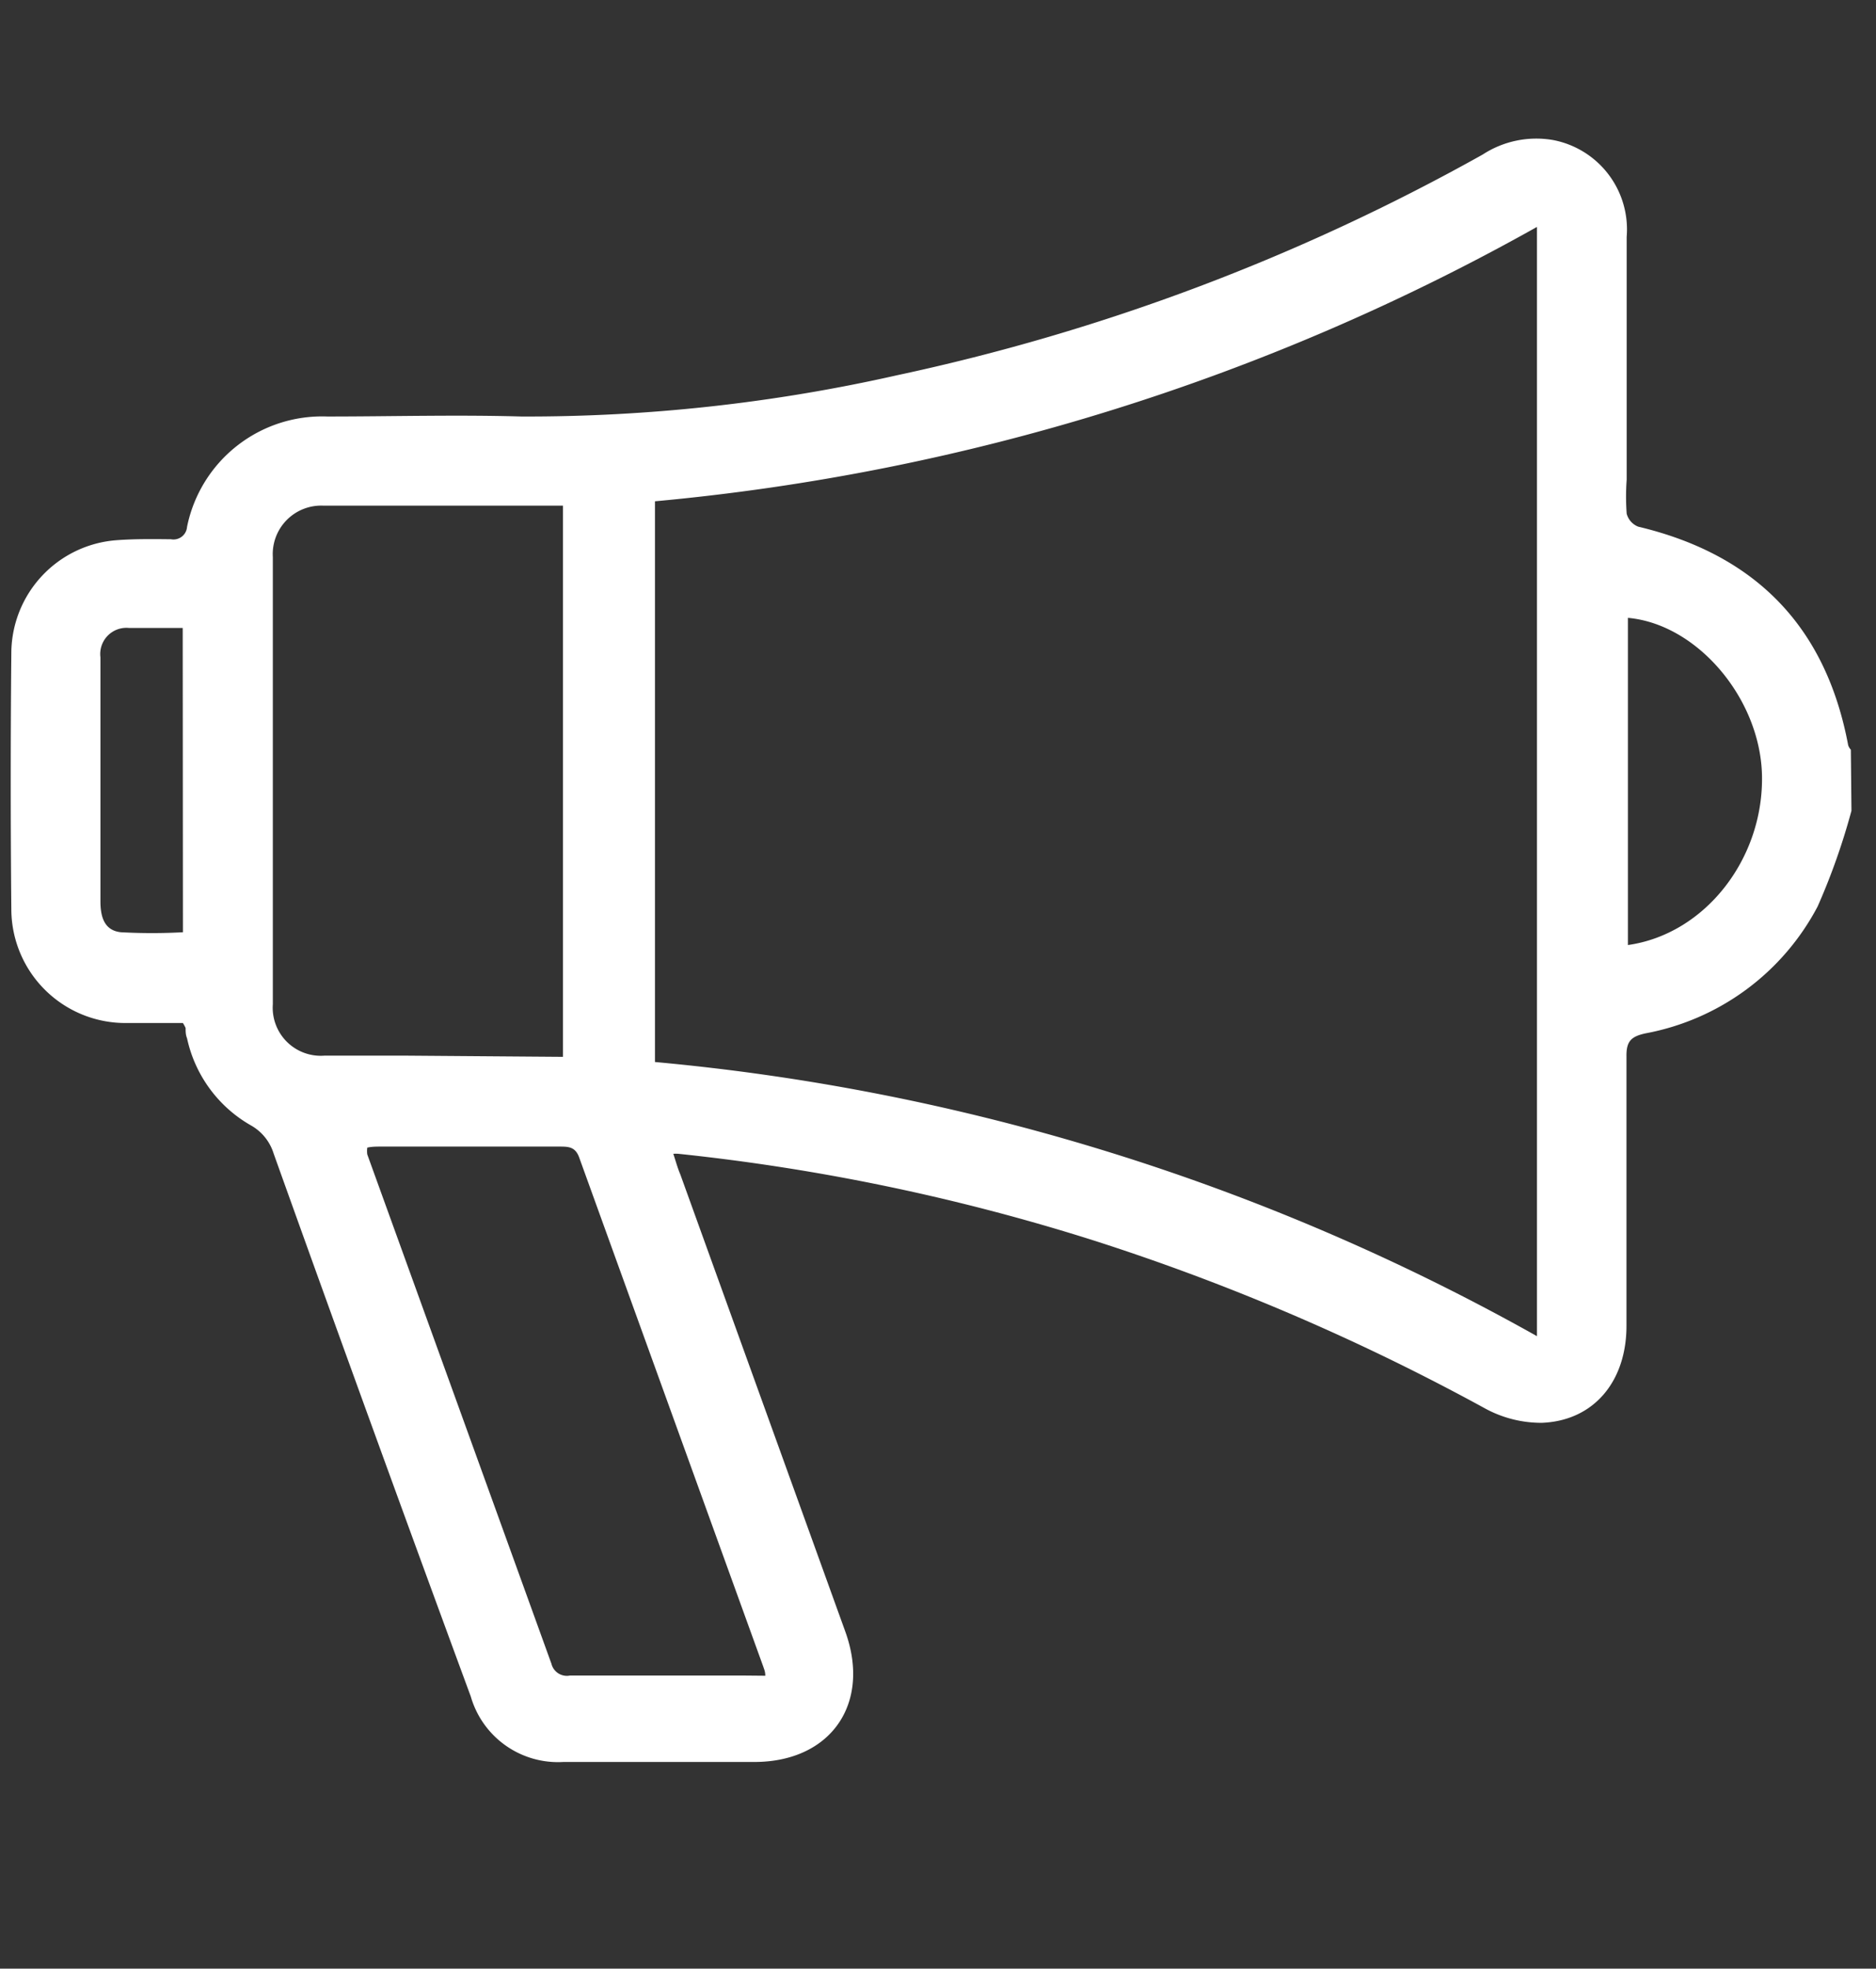 <svg id="圖層_1" data-name="圖層 1" xmlns="http://www.w3.org/2000/svg" xmlns:xlink="http://www.w3.org/1999/xlink" viewBox="0 0 90.97 95.43"><rect x="0" y="0" width="90.97" height="95.43" fill="#333333" stroke="none"/><defs><style>.cls-1{fill:none;}.cls-2{clip-path:url(#clip-path);}.cls-3{fill:#fff;}</style><clipPath id="clip-path"><rect class="cls-1" x="-412.16" y="-939.47" width="1920" height="1080"/></clipPath></defs><g id="home"><g class="cls-2"><g id="home-2" data-name="home"><path class="cls-3" d="M89.78,39.3a32.24,32.24,0,0,1-1.64,4.64,11.89,11.89,0,0,1-8.34,6.15c-.69.15-.94.37-.93,1.11,0,4.36,0,8.71,0,13.07,0,2.7-1.59,4.6-4.1,4.7a5.7,5.7,0,0,1-2.8-.72,108.29,108.29,0,0,0-19-8.14,101.87,101.87,0,0,0-20.07-4.18,1.48,1.48,0,0,0-.25,0c.12.36.21.7.34,1q4,11.08,8,22.16c1.26,3.49-.7,6.31-4.39,6.32H27.32a4.4,4.4,0,0,1-4.49-3.17Q18,69.13,13.27,55.92a2.37,2.37,0,0,0-1.09-1.36,6.42,6.42,0,0,1-3.11-4.23C9,50.16,9,50,9,49.83a2.21,2.21,0,0,0-.13-.24c-.91,0-1.86,0-2.81,0A5.53,5.53,0,0,1,.55,44.14q-.06-6.27,0-12.55a5.51,5.51,0,0,1,5.05-5.4c.89-.07,1.79-.06,2.69-.05a.66.66,0,0,0,.78-.6,6.68,6.68,0,0,1,6.8-5.35c3.14,0,6.27-.09,9.41,0a81.49,81.49,0,0,0,18.22-2A101.68,101.68,0,0,0,71.9,7.49a4.76,4.76,0,0,1,3.42-.7,4.41,4.41,0,0,1,3.56,4.69c0,3.93,0,7.85,0,11.77a11.34,11.34,0,0,0,0,1.65.93.93,0,0,0,.56.63c5.68,1.35,9.1,4.84,10.18,10.59a.56.56,0,0,0,.13.22ZM74.53,64.77V11a107.48,107.48,0,0,1-42.77,13.3V51.48A107.23,107.23,0,0,1,74.53,64.77ZM27.3,51.23V24.51c-3.93,0-7.79,0-11.65,0A2.35,2.35,0,0,0,13.23,27q0,10.85,0,21.68a2.33,2.33,0,0,0,2.52,2.49c1.25,0,2.49,0,3.74,0Zm9.81,30c0-.21-.06-.32-.09-.42q-4.47-12.35-8.93-24.69c-.18-.51-.49-.54-.92-.54H18.46c-.21,0-.43,0-.65.05a1.16,1.16,0,0,0,0,.33q4.47,12.35,8.93,24.69a.77.77,0,0,0,.9.57c2.79,0,5.57,0,8.36,0ZM78.94,45.81c3.76-.53,6.61-4.22,6.5-8.28-.11-3.7-3.15-7.28-6.5-7.58ZM8.86,30.44c-.93,0-1.77,0-2.6,0a1.27,1.27,0,0,0-1.39,1.42c0,.67,0,1.34,0,2,0,3.27,0,6.55,0,9.83,0,.74.18,1.42,1,1.5a27.59,27.59,0,0,0,3,0Z"/></g></g></g></svg>